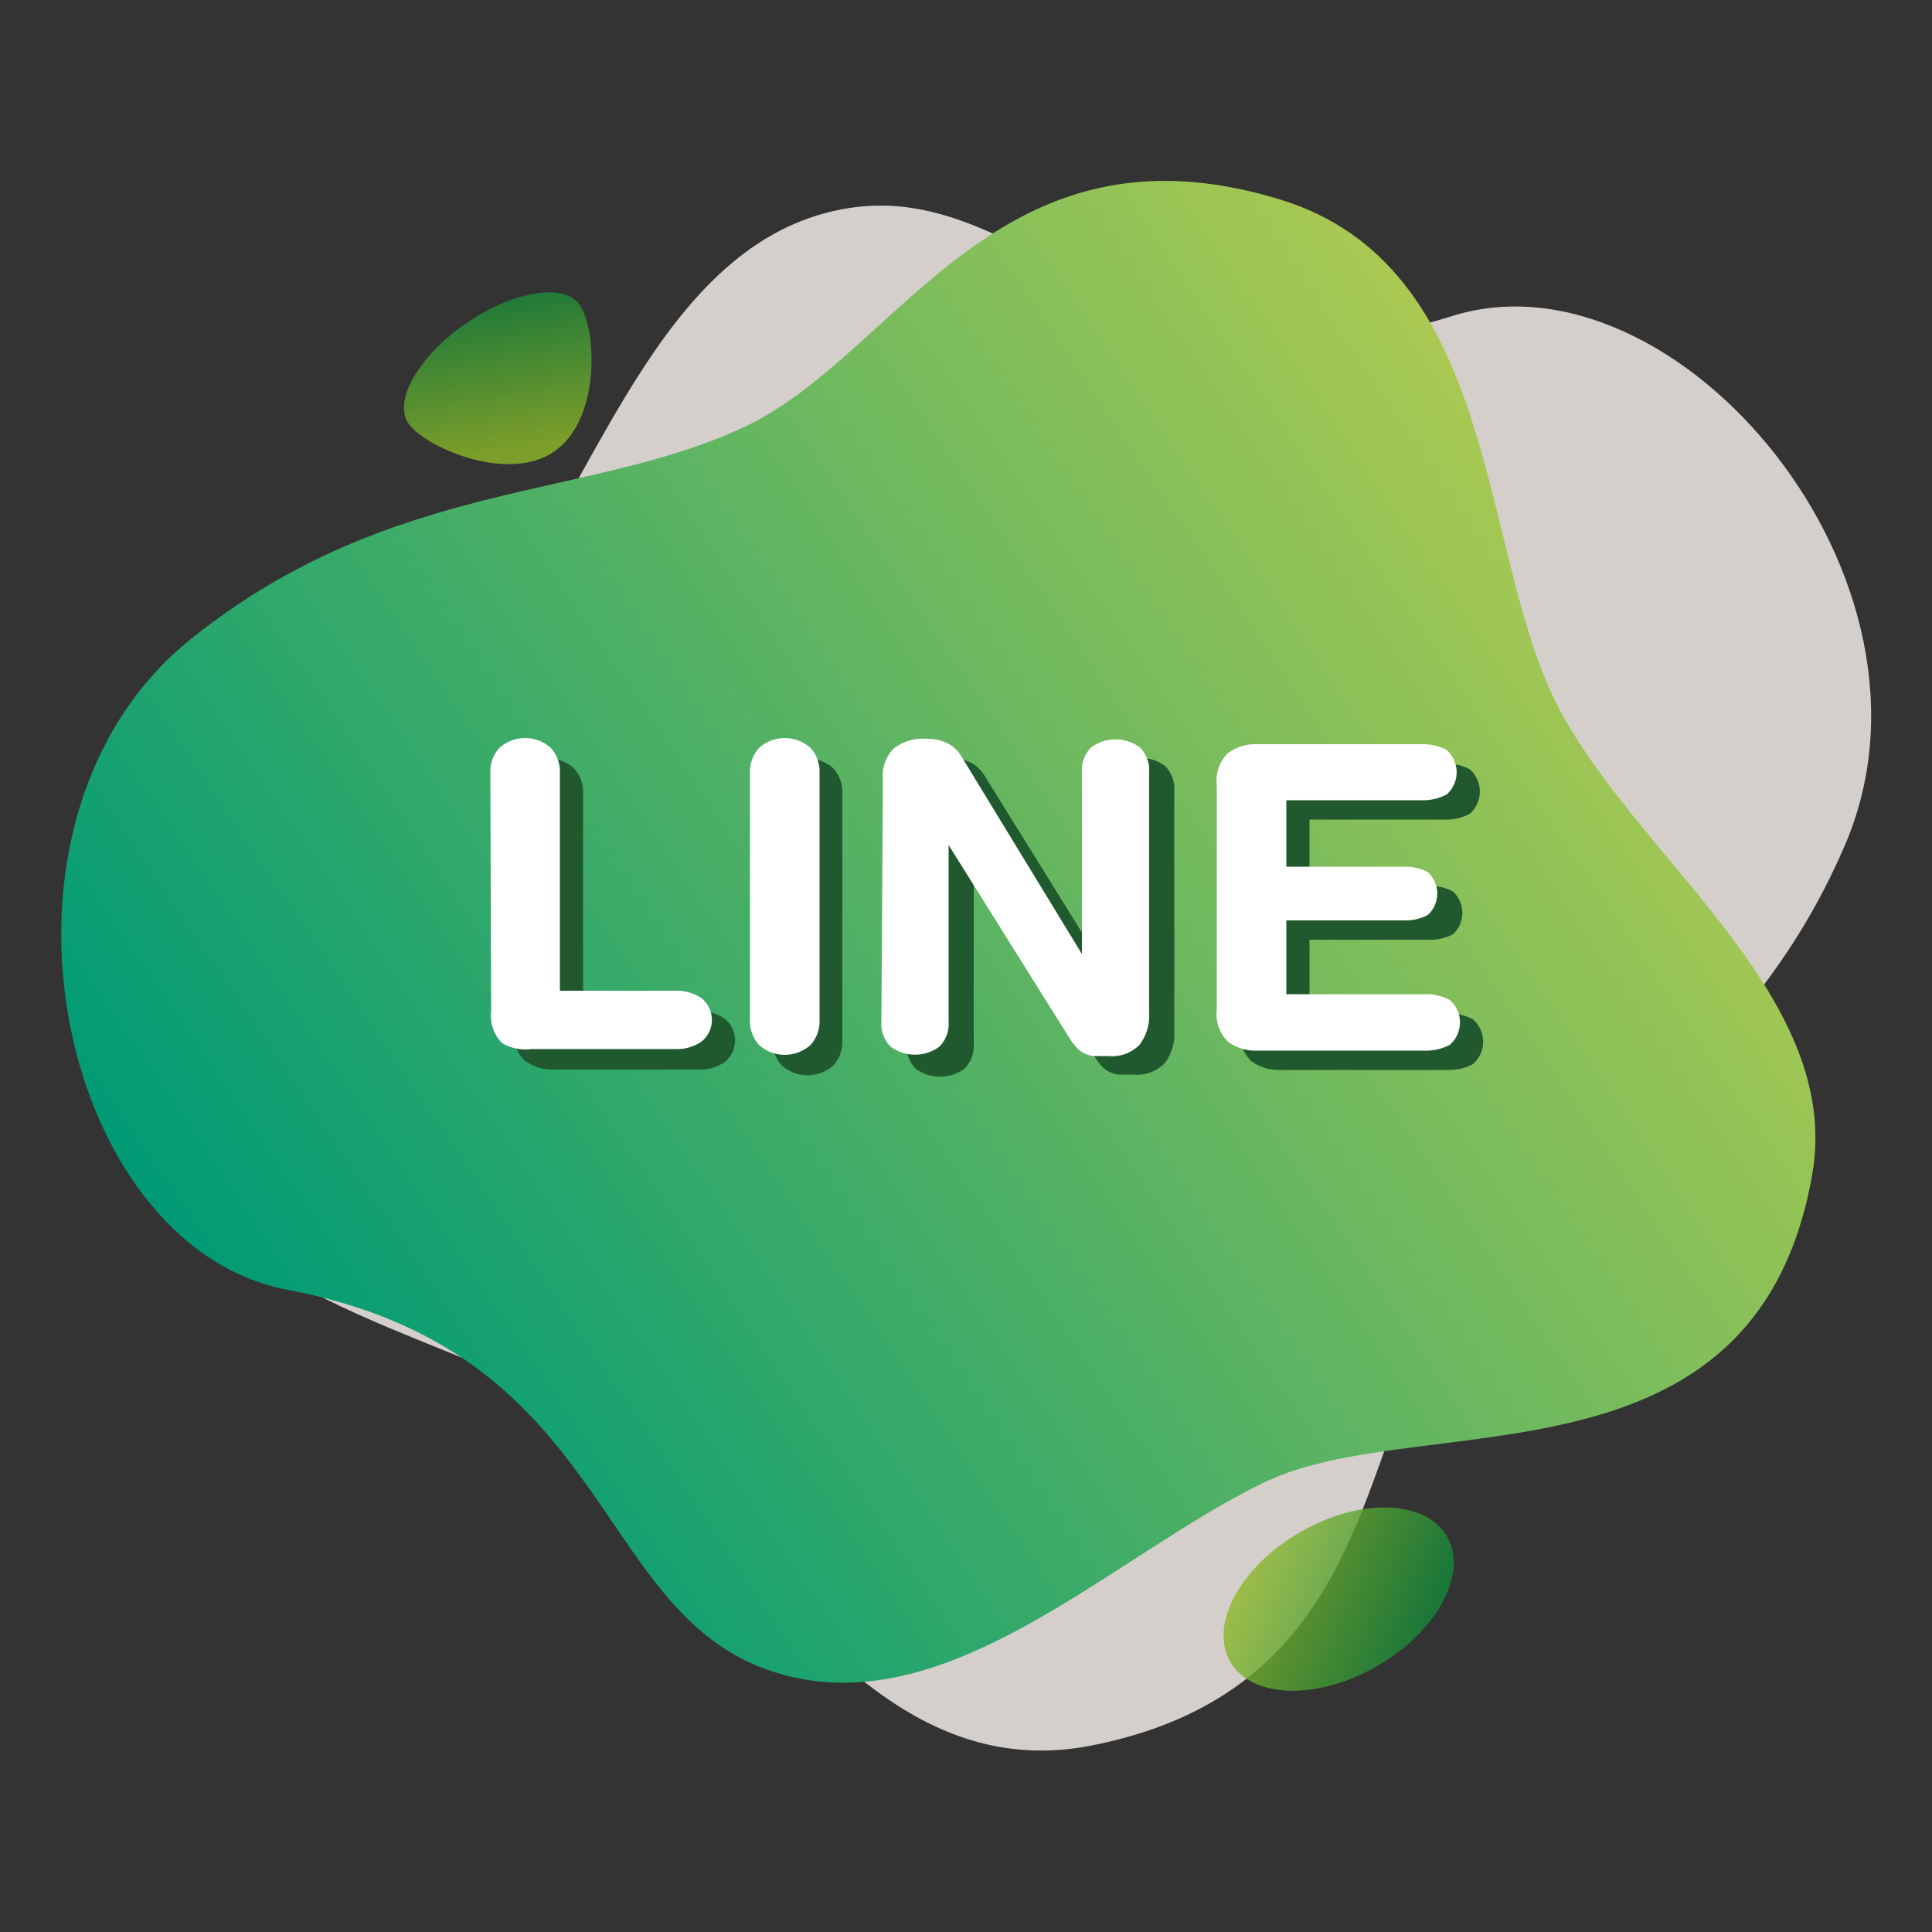 <svg xmlns="http://www.w3.org/2000/svg" xmlns:xlink="http://www.w3.org/1999/xlink" viewBox="0 0 50 50"><rect x="0" y="0" width="50" height="50" fill="#333333" stroke="none"/><defs><linearGradient id="未命名漸層_10" x1="69.73" y1="33.86" x2="93.71" y2="66.22" gradientTransform="matrix(-0.94, -0.33, -0.33, 0.94, 118.31, 6.04)" gradientUnits="userSpaceOnUse"><stop offset="0" stop-color="#aac952"/><stop offset="1" stop-color="#009b75"/></linearGradient><linearGradient id="Degradado_sin_nombre_38" x1="-392.58" y1="-76.27" x2="-390.32" y2="-73.22" gradientTransform="matrix(1.3, -0.9, -0.57, -0.82, 478.33, -403.91)" gradientUnits="userSpaceOnUse"><stop offset="0" stop-color="#8fb928"/><stop offset="1" stop-color="#11883b"/></linearGradient><linearGradient id="Degradado_sin_nombre_38-2" x1="43.28" y1="45.51" x2="46.27" y2="49.54" gradientTransform="translate(-10.14 -6.14)" xlink:href="#Degradado_sin_nombre_38"/></defs><title>ico</title><g style="isolation:isolate"><g id="圖層_1" data-name="圖層 1"><path d="M47.73,21.91c3-6.87-4.33-15.56-10.15-13.73C29.48,10.74,26.75,4.66,22,5.38s-6.44,6.79-9.08,10.37S1.56,21.4,4.2,29.44c1.5,4.56,8.15,5.09,11.74,7.73s6.58,9.15,12.33,8c7.53-1.5,6.8-8.15,9.43-11.73S45.1,28,47.73,21.91Z" fill="#fdf6f1" opacity="0.8"/><path d="M5,16.49C-.9,21.14,1.45,32.25,7.44,33.38c8.34,1.57,7.88,8.22,12.41,9.83s8.88-2.94,12.9-4.86,12.68.39,14.15-7.95c.83-4.73-4.78-8.34-6.7-12.36S38.73,6.87,33.12,5.16c-7.34-2.24-9.84,4-13.86,5.89S10.15,12.39,5,16.49Z" fill="url(#未命名漸層_10)"/><path d="M15,7.89c-.4-.58-1.72-.36-2.94.48s-1.89,2-1.49,2.59,2.56,1.57,3.78.72S15.43,8.47,15,7.89Z" opacity="0.8" fill="url(#Degradado_sin_nombre_38)"/><ellipse cx="34.64" cy="41.39" rx="3.24" ry="2" transform="translate(-16.05 22.86) rotate(-30)" opacity="0.8" fill="url(#Degradado_sin_nombre_38-2)"/><g style="mix-blend-mode:multiply"><path d="M13.29,20.53a.9.9,0,0,1,.24-.65,1,1,0,0,1,1.32,0,.9.9,0,0,1,.24.65v5.64h3a1.13,1.13,0,0,1,.66.19.72.72,0,0,1,0,1.13,1.12,1.12,0,0,1-.66.19H14.35a1.21,1.21,0,0,1-.77-.23,1,1,0,0,1-.29-.83Z" fill="#21592f"/><path d="M20,20.53a.9.9,0,0,1,.24-.65,1,1,0,0,1,1.32,0,.9.9,0,0,1,.24.65v6.4a.9.9,0,0,1-.24.65,1,1,0,0,1-1.32,0,.9.9,0,0,1-.24-.65Z" fill="#21592f"/><path d="M23.45,20.68a1,1,0,0,1,.28-.81,1.25,1.25,0,0,1,.86-.25,1.19,1.19,0,0,1,.52.11.91.91,0,0,1,.38.36l3.16,5.09h0v-4.7a.85.85,0,0,1,.23-.65,1.06,1.06,0,0,1,1.28,0,.85.85,0,0,1,.23.65v6.21a1.25,1.25,0,0,1-.25.83,1,1,0,0,1-.82.29l-.37,0a.78.78,0,0,1-.26-.08.73.73,0,0,1-.19-.15,2.12,2.12,0,0,1-.17-.23l-3.13-5h0V27a.85.85,0,0,1-.23.65,1.06,1.06,0,0,1-1.28,0,.85.85,0,0,1-.23-.65Z" fill="#21592f"/><path d="M32.09,20.82a1,1,0,0,1,.29-.83,1.21,1.21,0,0,1,.77-.23h4.24a1.3,1.3,0,0,1,.65.15.77.77,0,0,1,0,1.15,1.3,1.3,0,0,1-.65.15H33.89v1.72H37a1.22,1.22,0,0,1,.6.14.75.75,0,0,1,0,1.11,1.22,1.22,0,0,1-.6.14H33.89v1.91h3.58a1.3,1.3,0,0,1,.65.15.77.77,0,0,1,0,1.16,1.3,1.3,0,0,1-.65.15H33.15a1.21,1.21,0,0,1-.77-.23,1,1,0,0,1-.29-.83Z" fill="#21592f"/></g><path d="M12.69,20a.9.9,0,0,1,.24-.65,1,1,0,0,1,1.32,0,.9.9,0,0,1,.24.65v5.64h3a1.13,1.13,0,0,1,.66.19.72.72,0,0,1,0,1.13,1.12,1.12,0,0,1-.66.19H13.75A1.21,1.21,0,0,1,13,27a1,1,0,0,1-.29-.83Z" fill="#fff"/><path d="M19.41,20a.9.9,0,0,1,.24-.65,1,1,0,0,1,1.32,0,.9.9,0,0,1,.24.65v6.4a.9.9,0,0,1-.24.65,1,1,0,0,1-1.32,0,.9.9,0,0,1-.24-.65Z" fill="#fff"/><path d="M22.85,20.18a1,1,0,0,1,.28-.81,1.25,1.25,0,0,1,.86-.25,1.19,1.19,0,0,1,.52.11.91.91,0,0,1,.38.36L28,24.69h0V20a.85.85,0,0,1,.23-.65,1.06,1.06,0,0,1,1.28,0,.85.85,0,0,1,.23.65v6.21a1.25,1.25,0,0,1-.25.83,1,1,0,0,1-.82.29l-.37,0a.78.78,0,0,1-.26-.08.73.73,0,0,1-.19-.15,2.12,2.12,0,0,1-.17-.23l-3.13-5h0v4.56a.85.85,0,0,1-.23.65,1.06,1.06,0,0,1-1.28,0,.85.85,0,0,1-.23-.65Z" fill="#fff"/><path d="M31.49,20.32a1,1,0,0,1,.29-.83,1.21,1.21,0,0,1,.77-.23h4.24a1.3,1.3,0,0,1,.65.15.77.77,0,0,1,0,1.15,1.3,1.3,0,0,1-.65.15H33.29v1.72h3.06a1.22,1.22,0,0,1,.6.14.75.75,0,0,1,0,1.11,1.22,1.22,0,0,1-.6.14H33.29v1.91h3.58a1.3,1.3,0,0,1,.65.15.77.77,0,0,1,0,1.16,1.3,1.3,0,0,1-.65.15H32.55a1.21,1.21,0,0,1-.77-.23,1,1,0,0,1-.29-.83Z" fill="#fff"/></g></g></svg>